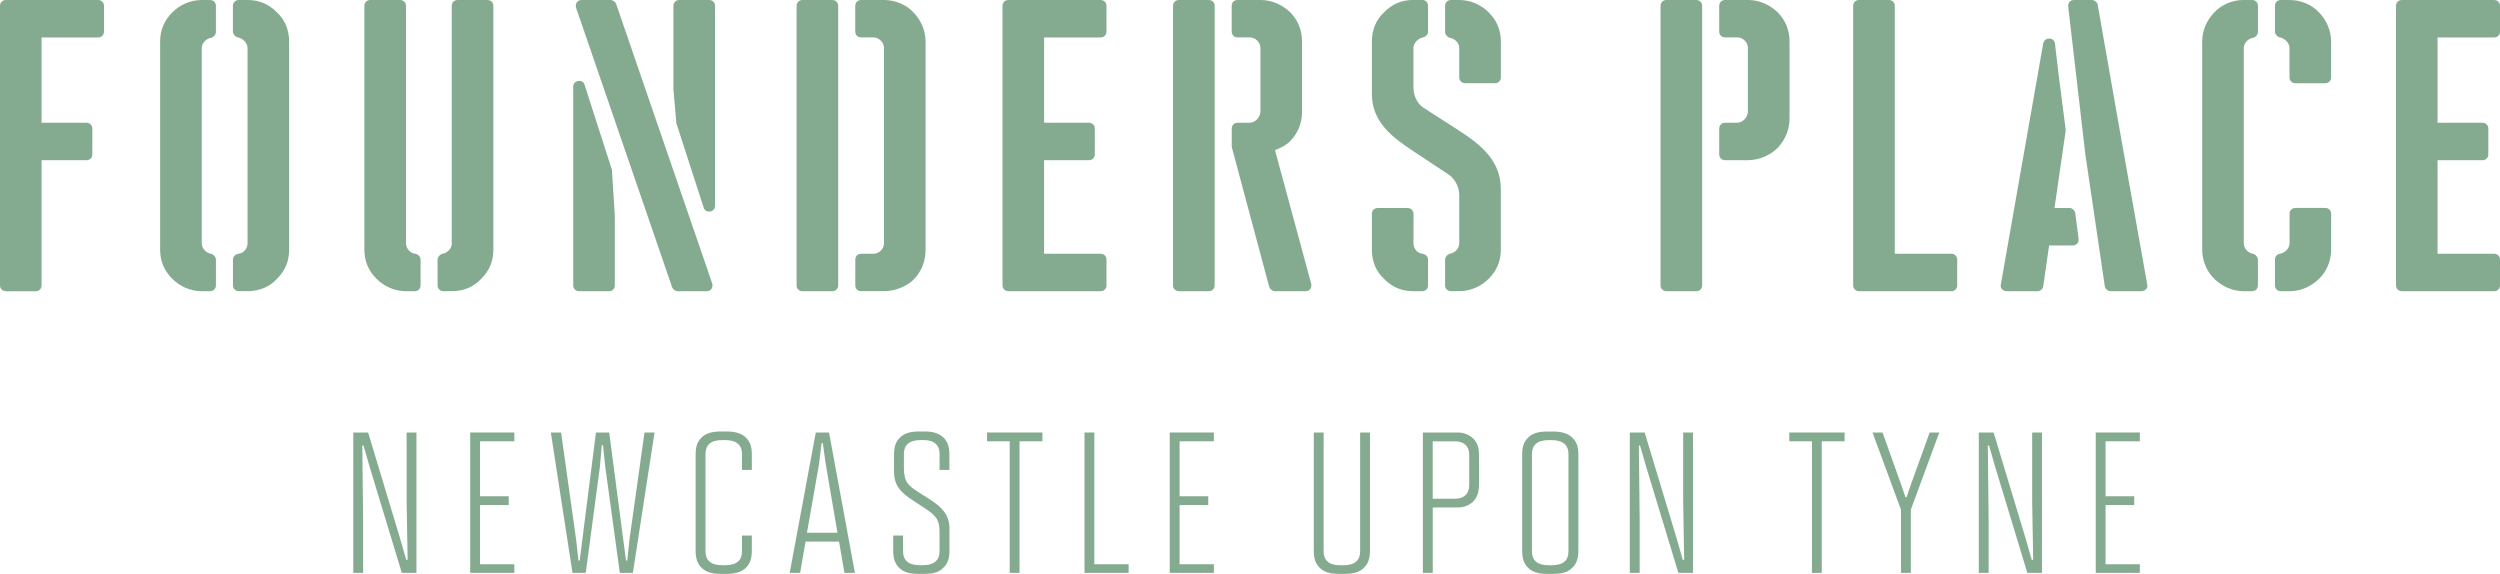 <?xml version="1.0" encoding="utf-8"?>
<!-- Generator: Adobe Illustrator 26.3.1, SVG Export Plug-In . SVG Version: 6.00 Build 0)  -->
<svg version="1.1" id="Layer_1" xmlns="http://www.w3.org/2000/svg" xmlns:xlink="http://www.w3.org/1999/xlink" x="0px" y="0px"
	 viewBox="0 0 600 137.73" style="enable-background:new 0 0 600 137.73;" xml:space="preserve">
<style type="text/css">
	.st0{fill: #84ab8f;}
</style>
<path class="st0" d="M1.4,69.88c-0.8,0-1.4-0.6-1.4-1.4V1.4C0,0.6,0.6,0,1.4,0h22.16c0.8,0,1.4,0.6,1.4,1.4v6.19
	c0,0.8-0.6,1.4-1.4,1.4H9.98v20.47h10.78c0.8,0,1.4,0.6,1.4,1.4v6.19c0,0.8-0.6,1.4-1.4,1.4H9.98v30.05c0,0.8-0.6,1.4-1.4,1.4H1.4z"
	/>
<path class="st0" d="M59.4,11.48c0-1.1-1.1-2.3-2.3-2.5c-0.6-0.1-1.2-0.8-1.2-1.4V1.4c0-0.8,0.6-1.4,1.4-1.4h2.1
	c2.89,0,5.09,1,6.99,2.9c2,1.8,3,4.29,3,7.09V59.9c0,2.9-1,5.09-2.89,6.99c-1.8,2-4.29,2.99-7.09,2.99h-2.1c-0.8,0-1.4-0.6-1.4-1.4
	V62.3c0-0.7,0.6-1.3,1.3-1.4c1.3-0.1,2.2-1.3,2.2-2.5V11.48z M48.42,0h2c0.8,0,1.4,0.6,1.4,1.4v6.29c0,0.6-0.6,1.3-1.2,1.4
	c-1.2,0.2-2.2,1.3-2.2,2.4V58.4c0,1.2,1,2.3,2.2,2.5c0.6,0.1,1.2,0.8,1.2,1.4v6.19c0,0.8-0.6,1.4-1.4,1.4h-2
	c-2.8,0-5.29-1.2-7.09-2.99c-1.9-1.9-2.9-4.19-2.9-6.99V9.98c0-2.79,1-5.09,2.9-6.99C43.13,1.2,45.63,0,48.42,0"/>
<path class="st0" d="M106.42,69.88c-0.8,0-1.4-0.6-1.4-1.4V62.3c0-0.6,0.6-1.3,1.2-1.4c1.1-0.2,2.2-1.2,2.2-2.4V1.4
	c0-0.8,0.6-1.4,1.4-1.4h7.19c0.8,0,1.4,0.6,1.4,1.4v58.5c0,2.9-1,5.09-2.9,6.99c-1.8,2-4.29,2.99-7.09,2.99H106.42z M99.64,60.9
	c0.7,0.1,1.3,0.7,1.3,1.4v6.19c0,0.8-0.6,1.4-1.4,1.4h-2.1c-2.79,0-5.29-1.2-7.09-2.99c-1.9-1.9-2.9-4.19-2.9-6.99V1.4
	c0-0.8,0.6-1.4,1.4-1.4h7.19c0.8,0,1.4,0.6,1.4,1.4V58.4C97.44,59.6,98.44,60.8,99.64,60.9"/>
<path class="st0" d="M171.61,49.42c0,1.5-2.2,1.9-2.7,0.5l-6.59-20.37l-0.7-8.19V1.4c0-0.8,0.6-1.4,1.4-1.4h7.19
	c0.8,0,1.4,0.6,1.4,1.4V49.42z M170.92,67.99c0.3,1-0.3,1.9-1.3,1.9h-6.99c-0.5,0-1.1-0.4-1.3-0.9L138.27,1.9
	c-0.3-1,0.3-1.9,1.3-1.9h6.99c0.5,0,1.1,0.4,1.3,0.9L170.92,67.99z M138.97,69.88c-0.8,0-1.4-0.6-1.4-1.4V20.77
	c0-1.5,2.2-1.9,2.7-0.5l6.59,20.47l0.7,11.08v16.67c0,0.8-0.6,1.4-1.4,1.4H138.97z"/>
<path class="st0" d="M212.15,11.48c0-1.3-1.2-2.5-2.5-2.5h-2.99c-0.8,0-1.4-0.6-1.4-1.4V1.4c0-0.8,0.6-1.4,1.4-1.4h5.49
	c2.7,0,5.39,1.1,7.19,3.09c1.6,1.7,2.8,4.09,2.8,6.89V59.9c0,3.09-1.2,5.69-3.19,7.49c-1.7,1.5-4.29,2.49-6.79,2.49h-5.49
	c-0.8,0-1.4-0.6-1.4-1.4V62.3c0-0.8,0.6-1.4,1.4-1.4h2.99c1.3,0,2.5-1.2,2.5-2.5V11.48z M191.18,1.4c0-0.8,0.6-1.4,1.4-1.4h7.19
	c0.8,0,1.4,0.6,1.4,1.4v67.09c0,0.8-0.6,1.4-1.4,1.4h-7.19c-0.8,0-1.4-0.6-1.4-1.4V1.4z"/>
<path class="st0" d="M242,69.88c-0.8,0-1.4-0.6-1.4-1.4V1.4c0-0.8,0.6-1.4,1.4-1.4h22.16c0.8,0,1.4,0.6,1.4,1.4v6.19
	c0,0.8-0.6,1.4-1.4,1.4h-13.58v20.47h10.78c0.8,0,1.4,0.6,1.4,1.4v6.19c0,0.8-0.6,1.4-1.4,1.4h-10.78V60.9h13.58
	c0.8,0,1.4,0.6,1.4,1.4v6.19c0,0.8-0.6,1.4-1.4,1.4H242z"/>
<path class="st0" d="M302.5,26.86V11.48c0-1.3-1.2-2.5-2.5-2.5h-2.99c-0.8,0-1.4-0.6-1.4-1.4V1.4c0-0.8,0.6-1.4,1.4-1.4h5.59
	c2.7,0,5.19,1.2,6.99,2.89c1.9,1.9,2.9,4.29,2.9,7.09v16.87c0,2.99-1.2,5.29-2.8,6.99c-0.8,0.8-1.9,1.5-3.69,2.2l8.69,32.05
	c0.2,0.9-0.3,1.8-1.3,1.8h-7.39c-0.6,0-1.2-0.5-1.4-1.1l-8.98-33.54v-4.39c0-0.8,0.6-1.4,1.4-1.4h2.89
	C301.2,29.45,302.4,28.25,302.5,26.86 M281.53,1.4c0-0.8,0.6-1.4,1.4-1.4h7.19c0.8,0,1.4,0.6,1.4,1.4v67.09c0,0.8-0.6,1.4-1.4,1.4
	h-7.19c-0.8,0-1.4-0.6-1.4-1.4V1.4z"/>
<path class="st0" d="M348.02,9.09c-0.6-0.1-1.2-0.8-1.2-1.4V1.4c0-0.8,0.6-1.4,1.4-1.4h2c2.8,0,5.29,1.2,7.09,2.99
	c1.9,1.9,2.9,4.19,2.9,6.99v8.59c0,0.8-0.6,1.4-1.4,1.4h-7.19c-0.8,0-1.4-0.6-1.4-1.4v-7.09C350.22,10.38,349.22,9.28,348.02,9.09
	 M341.43,60.9c0.7,0.1,1.3,0.7,1.3,1.4v6.19c0,0.8-0.6,1.4-1.4,1.4h-2.1c-2.89,0-5.09-1-6.99-2.89c-2-1.8-2.99-4.29-2.99-7.09v-8.59
	c0-0.8,0.6-1.4,1.4-1.4h7.19c0.8,0,1.4,0.6,1.4,1.4v7.09C339.23,59.6,340.13,60.8,341.43,60.9 M348.22,69.88c-0.8,0-1.4-0.6-1.4-1.4
	V62.3c0-0.6,0.6-1.3,1.2-1.4c1.2-0.2,2.2-1.3,2.2-2.5V46.82c0-2.3-1.4-4.19-2.5-4.89l-8.59-5.69c-4.99-3.29-9.88-6.99-9.88-13.68
	V9.98c0-2.79,1-5.29,2.99-7.09c1.9-1.9,4.09-2.9,6.99-2.9h2.1c0.8,0,1.4,0.6,1.4,1.4v6.19c0,0.7-0.6,1.3-1.2,1.4
	c-1.2,0.2-2.3,1.4-2.3,2.5v9.48c0,2.5,1.3,4.19,2.4,4.89l8.39,5.39c5.39,3.49,10.18,7.29,10.18,14.18V59.9c0,2.8-1,5.09-2.9,6.99
	c-1.8,1.8-4.29,2.99-7.09,2.99H348.22z"/>
<path class="st0" d="M419.5,26.86V11.48c0-1.3-1.2-2.5-2.5-2.5h-2.99c-0.8,0-1.4-0.6-1.4-1.4V1.4c0-0.8,0.6-1.4,1.4-1.4h5.59
	c2.69,0,5.19,1.2,6.99,2.9c1.9,1.9,2.9,4.29,2.9,7.09v18.47c0,2.9-1.2,5.29-2.9,7.09c-1.8,1.7-4.29,2.89-7.09,2.89h-5.49
	c-0.8,0-1.4-0.6-1.4-1.4v-6.19c0-0.8,0.6-1.4,1.4-1.4h2.9C418.2,29.45,419.4,28.25,419.5,26.86 M399.93,69.88
	c-0.8,0-1.4-0.6-1.4-1.4V1.4c0-0.8,0.6-1.4,1.4-1.4h7.19c0.8,0,1.4,0.6,1.4,1.4v67.09c0,0.8-0.6,1.4-1.4,1.4H399.93z"/>
<path class="st0" d="M446.16,69.88c-0.8,0-1.4-0.6-1.4-1.4V1.4c0-0.8,0.6-1.4,1.4-1.4h7.19c0.8,0,1.4,0.6,1.4,1.4v59.5h13.58
	c0.8,0,1.4,0.6,1.4,1.4v6.19c0,0.8-0.6,1.4-1.4,1.4H446.16z"/>
<path class="st0" d="M500.47,36.94L496.37,1.6c-0.1-0.9,0.5-1.6,1.4-1.6h4.29c0.6,0,1.4,0.6,1.4,1.2l5.89,33.54l5.99,33.54
	c0.2,0.9-0.5,1.6-1.4,1.6h-7.39c-0.7,0-1.3-0.6-1.4-1.2L500.47,36.94z M481.6,69.88c-0.9,0-1.6-0.7-1.4-1.6l10.18-57.9
	c0.3-1.5,2.6-1.5,2.8,0c0.6,5.19,0.9,7.89,2.6,20.87l-2.7,18.67h3.59c0.7,0,1.3,0.6,1.4,1.3l0.8,6.09c0.1,0.9-0.5,1.6-1.4,1.6h-5.69
	l-1.4,9.78c-0.1,0.7-0.7,1.2-1.4,1.2H481.6z"/>
<path class="st0" d="M547.39,69.88c-0.8,0-1.4-0.6-1.4-1.4V62.3c0-0.7,0.5-1.3,1.2-1.4c1.2-0.2,2.3-1.3,2.3-2.5v-7.09
	c0-0.8,0.6-1.4,1.4-1.4h7.19c0.8,0,1.4,0.6,1.4,1.4v8.59c0,2.7-1.1,5.39-3.09,7.19c-1.7,1.6-4.09,2.8-6.89,2.8H547.39z M547.19,8.99
	c-0.6-0.1-1.2-0.8-1.2-1.4V1.4c0-0.8,0.6-1.4,1.4-1.4h2.1c2.7,0,5.39,1.1,7.19,3.1c1.6,1.7,2.79,4.09,2.79,6.89v8.59
	c0,0.8-0.6,1.4-1.4,1.4h-7.19c-0.8,0-1.4-0.6-1.4-1.4v-7.09C549.48,10.38,548.38,9.19,547.19,8.99 M540.7,60.9
	c0.6,0.1,1.2,0.8,1.2,1.4v6.19c0,0.8-0.6,1.4-1.4,1.4h-2c-2.7,0-4.99-1.1-6.79-2.7c-2-1.8-3.19-4.49-3.19-7.29V9.98
	c0-2.8,1.2-5.19,2.8-6.89c1.8-2,4.49-3.1,7.19-3.1h2c0.8,0,1.4,0.6,1.4,1.4v6.29c0,0.6-0.6,1.3-1.2,1.4c-1.2,0.2-2.2,1.3-2.2,2.4
	V58.4C538.5,59.6,539.5,60.7,540.7,60.9"/>
<path class="st0" d="M576.44,69.88c-0.8,0-1.4-0.6-1.4-1.4V1.4c0-0.8,0.6-1.4,1.4-1.4h22.16c0.8,0,1.4,0.6,1.4,1.4v6.19
	c0,0.8-0.6,1.4-1.4,1.4h-13.58v20.47h10.78c0.8,0,1.4,0.6,1.4,1.4v6.19c0,0.8-0.6,1.4-1.4,1.4h-10.78V60.9h13.58
	c0.8,0,1.4,0.6,1.4,1.4v6.19c0,0.8-0.6,1.4-1.4,1.4H576.44z"/>
<polygon class="st0" points="96.44,137.49 88.74,112.12 87.24,106.92 86.95,106.92 87.15,124.69 87.15,137.49 84.79,137.49
	84.79,103.8 88.35,103.8 96,129.16 97.5,134.36 97.83,134.36 97.59,120.21 97.59,103.8 99.95,103.8 99.95,137.49 "/>
<polygon class="st0" points="112.85,137.49 112.85,103.8 123.44,103.8 123.44,105.91 115.21,105.91 115.21,119.1 122.09,119.1
	122.09,121.22 115.21,121.22 115.21,135.42 123.44,135.42 123.44,137.49 "/>
<polygon class="st0" points="148.76,137.49 145.25,111.93 144.72,106.83 144.43,106.83 143.99,111.93 140.58,137.49 137.4,137.49
	132.2,103.8 134.66,103.8 138.27,129.5 138.84,134.55 139.13,134.55 139.76,129.5 143.03,103.8 146.21,103.8 149.58,129.5
	150.25,134.55 150.54,134.55 151.07,129.5 154.68,103.8 157.09,103.8 151.89,137.49 "/>
<path class="st0" d="M172.97,137.73c-2.41,0-3.66-0.58-4.53-1.4c-0.91-0.87-1.49-2.02-1.49-4.19v-23.01c0-2.17,0.53-3.18,1.35-4.04
	c0.87-0.91,2.21-1.54,4.67-1.54h1.35c2.45,0,3.9,0.63,4.77,1.54c0.82,0.87,1.35,1.88,1.35,4.04v3.66h-2.36v-3.85
	c0-2.02-1.2-3.32-4.04-3.32h-0.72c-2.79,0-4,1.25-4,3.32v23.39c0,2.07,1.2,3.32,4,3.32h0.72c2.79,0,4.04-1.2,4.04-3.32v-3.8h2.36
	v3.61c0,2.17-0.58,3.32-1.49,4.19c-0.87,0.82-2.12,1.4-4.62,1.4H172.97z"/>
<path class="st0" d="M198.19,111.45l-0.72-5.1h-0.29l-0.62,5.1l-2.89,16.41h7.32L198.19,111.45z M202.67,137.49l-1.3-7.51h-8.04
	l-1.3,7.51h-2.5l6.26-33.69h3.18l6.21,33.69H202.67z"/>
<path class="st0" d="M220.43,137.73c-2.5,0-3.71-0.58-4.57-1.4c-0.91-0.87-1.49-2.02-1.49-4.19v-3.61h2.36v3.8
	c0,2.07,1.25,3.32,4,3.32h0.77c2.74,0,3.99-1.25,3.99-3.32v-4.72c0-3.08-1.06-3.99-3.61-5.68l-2.98-1.97
	c-2.74-1.78-4.33-3.47-4.33-6.79v-4.04c0-2.17,0.53-3.18,1.35-4.04c0.87-0.91,2.21-1.54,4.72-1.54h1.35c2.26,0,3.61,0.63,4.52,1.54
	c0.82,0.87,1.35,1.88,1.35,4.04v3.66h-2.36v-3.85c0-2.07-1.25-3.32-3.8-3.32h-0.77c-2.79,0-3.99,1.25-3.99,3.32v3.42
	c0,3.37,1.11,4.19,3.37,5.68l3.03,1.93c2.6,1.73,4.53,3.47,4.53,6.84v5.34c0,2.17-0.58,3.27-1.49,4.14
	c-0.87,0.87-2.07,1.44-4.57,1.44H220.43z"/>
<polygon class="st0" points="242.33,137.49 242.33,105.91 236.89,105.91 236.89,103.8 250.18,103.8 250.18,105.91 244.69,105.91
	244.69,137.49 "/>
<polygon class="st0" points="260.28,137.49 260.28,103.8 262.64,103.8 262.64,135.42 270.87,135.42 270.87,137.49 "/>
<polygon class="st0" points="280.74,137.49 280.74,103.8 291.33,103.8 291.33,105.91 283.1,105.91 283.1,119.1 289.98,119.1
	289.98,121.22 283.1,121.22 283.1,135.42 291.33,135.42 291.33,137.49 "/>
<path class="st0" d="M321.32,137.73c-2.46,0-3.66-0.58-4.57-1.44c-0.87-0.87-1.44-1.97-1.44-4.14V103.8h2.36v28.54
	c0,2.07,1.2,3.32,4,3.32h0.72c2.79,0,4.04-1.2,4.04-3.27V103.8h2.36v28.35c0,2.17-0.58,3.27-1.49,4.14
	c-0.87,0.87-2.07,1.44-4.62,1.44H321.32z"/>
<path class="st0" d="M352.61,109.14c0-2.07-1.3-3.22-3.37-3.22h-5.39v13.77h5.39c2.07,0,3.37-1.15,3.37-3.22V109.14z M341.49,137.49
	V103.8h8.47c1.35,0,2.74,0.58,3.66,1.49c0.82,0.87,1.35,1.88,1.35,4.04v6.93c0,2.12-0.58,3.27-1.49,4.19
	c-0.87,0.82-2.21,1.35-3.51,1.35h-6.11v15.69H341.49z"/>
<path class="st0" d="M376.43,108.95c0-2.02-1.2-3.32-4.04-3.32h-0.72c-2.79,0-4,1.25-4,3.32v23.39c0,2.07,1.2,3.32,4,3.32h0.72
	c2.84,0,4.04-1.2,4.04-3.32V108.95z M371.33,137.73c-2.46,0-3.66-0.58-4.57-1.44c-0.87-0.87-1.44-1.97-1.44-4.14v-23.01
	c0-2.17,0.53-3.18,1.35-4.04c0.87-0.91,2.21-1.54,4.67-1.54h1.35c2.45,0,3.85,0.63,4.72,1.54c0.87,0.87,1.4,1.88,1.4,4.04v23.01
	c0,2.17-0.58,3.27-1.49,4.14c-0.87,0.87-2.07,1.44-4.62,1.44H371.33z"/>
<polygon class="st0" points="402.81,137.49 395.11,112.12 393.61,106.92 393.33,106.92 393.52,124.69 393.52,137.49 391.16,137.49
	391.16,103.8 394.72,103.8 402.38,129.16 403.87,134.36 404.2,134.36 403.96,120.21 403.96,103.8 406.32,103.8 406.32,137.49 "/>
<polygon class="st0" points="434.87,137.49 434.87,105.91 429.43,105.91 429.43,103.8 442.71,103.8 442.71,105.91 437.22,105.91
	437.22,137.49 "/>
<polygon class="st0" points="456.24,137.49 456.24,122.33 449.4,103.8 451.81,103.8 456.24,116.21 457.3,119.3 457.59,119.3
	458.64,116.21 463.12,103.8 465.43,103.8 458.6,122.33 458.6,137.49 "/>
<polygon class="st0" points="486.56,137.49 478.86,112.12 477.37,106.92 477.08,106.92 477.27,124.69 477.27,137.49 474.91,137.49
	474.91,103.8 478.47,103.8 486.13,129.16 487.62,134.36 487.96,134.36 487.72,120.21 487.72,103.8 490.07,103.8 490.07,137.49 "/>
<polygon class="st0" points="502.98,137.49 502.98,103.8 513.56,103.8 513.56,105.91 505.33,105.91 505.33,119.1 512.22,119.1
	512.22,121.22 505.33,121.22 505.33,135.42 513.56,135.42 513.56,137.49 "/>
</svg>

